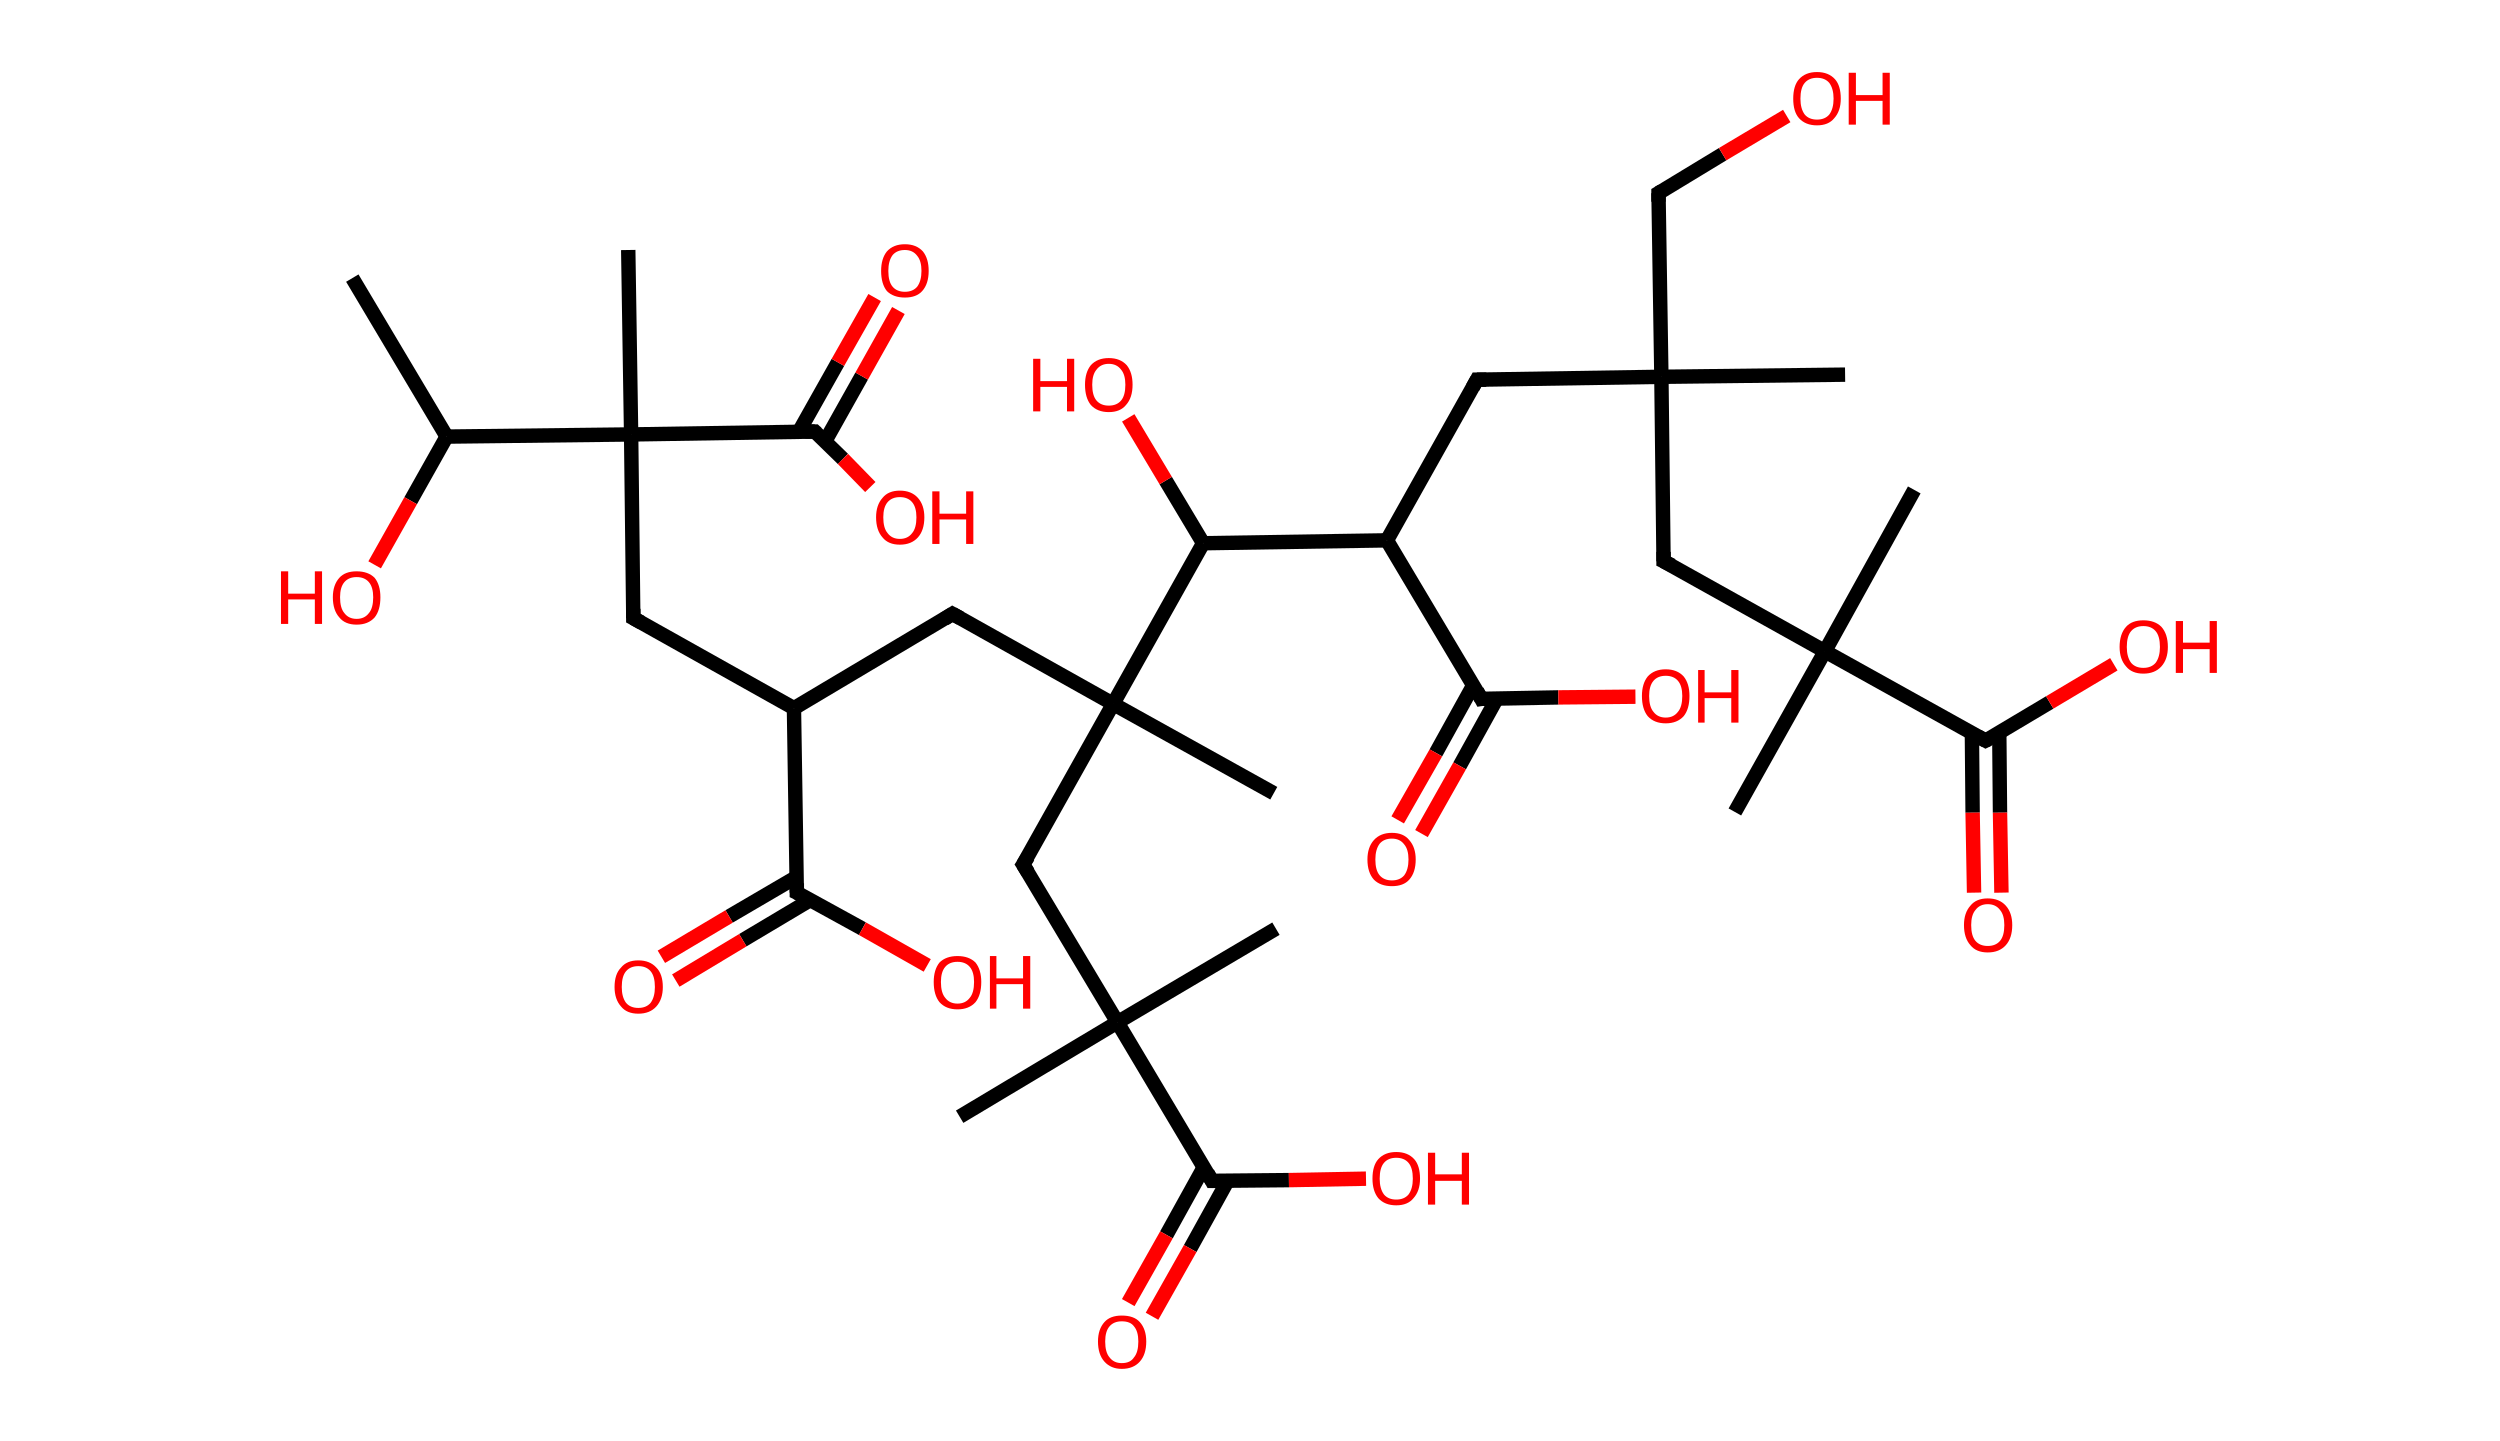 <?xml version='1.0' encoding='ASCII' standalone='yes'?>
<svg xmlns="http://www.w3.org/2000/svg" xmlns:rdkit="http://www.rdkit.org/xml" xmlns:xlink="http://www.w3.org/1999/xlink" version="1.1" baseProfile="full" xml:space="preserve" width="347px" height="200px" viewBox="0 0 347 200">
<!-- END OF HEADER -->
<rect style="opacity:1.0;fill:#FFFFFF;stroke:none" width="347.0" height="200.0" x="0.0" y="0.0"> </rect>
<path class="bond-0 atom-0 atom-1" d="M 48.9,38.6 L 62.0,60.6" style="fill:none;fill-rule:evenodd;stroke:#000000;stroke-width:2.0px;stroke-linecap:butt;stroke-linejoin:miter;stroke-opacity:1"/>
<path class="bond-1 atom-1 atom-2" d="M 62.0,60.6 L 57.0,69.5" style="fill:none;fill-rule:evenodd;stroke:#000000;stroke-width:2.0px;stroke-linecap:butt;stroke-linejoin:miter;stroke-opacity:1"/>
<path class="bond-1 atom-1 atom-2" d="M 57.0,69.5 L 52.0,78.4" style="fill:none;fill-rule:evenodd;stroke:#FF0000;stroke-width:2.0px;stroke-linecap:butt;stroke-linejoin:miter;stroke-opacity:1"/>
<path class="bond-2 atom-1 atom-3" d="M 62.0,60.6 L 87.6,60.3" style="fill:none;fill-rule:evenodd;stroke:#000000;stroke-width:2.0px;stroke-linecap:butt;stroke-linejoin:miter;stroke-opacity:1"/>
<path class="bond-3 atom-3 atom-4" d="M 87.6,60.3 L 87.2,34.7" style="fill:none;fill-rule:evenodd;stroke:#000000;stroke-width:2.0px;stroke-linecap:butt;stroke-linejoin:miter;stroke-opacity:1"/>
<path class="bond-4 atom-3 atom-5" d="M 87.6,60.3 L 87.9,85.8" style="fill:none;fill-rule:evenodd;stroke:#000000;stroke-width:2.0px;stroke-linecap:butt;stroke-linejoin:miter;stroke-opacity:1"/>
<path class="bond-5 atom-5 atom-6" d="M 87.9,85.8 L 110.2,98.3" style="fill:none;fill-rule:evenodd;stroke:#000000;stroke-width:2.0px;stroke-linecap:butt;stroke-linejoin:miter;stroke-opacity:1"/>
<path class="bond-6 atom-6 atom-7" d="M 110.2,98.3 L 132.2,85.2" style="fill:none;fill-rule:evenodd;stroke:#000000;stroke-width:2.0px;stroke-linecap:butt;stroke-linejoin:miter;stroke-opacity:1"/>
<path class="bond-7 atom-7 atom-8" d="M 132.2,85.2 L 154.5,97.7" style="fill:none;fill-rule:evenodd;stroke:#000000;stroke-width:2.0px;stroke-linecap:butt;stroke-linejoin:miter;stroke-opacity:1"/>
<path class="bond-8 atom-8 atom-9" d="M 154.5,97.7 L 176.8,110.1" style="fill:none;fill-rule:evenodd;stroke:#000000;stroke-width:2.0px;stroke-linecap:butt;stroke-linejoin:miter;stroke-opacity:1"/>
<path class="bond-9 atom-8 atom-10" d="M 154.5,97.7 L 142.0,120.0" style="fill:none;fill-rule:evenodd;stroke:#000000;stroke-width:2.0px;stroke-linecap:butt;stroke-linejoin:miter;stroke-opacity:1"/>
<path class="bond-10 atom-10 atom-11" d="M 142.0,120.0 L 155.1,141.9" style="fill:none;fill-rule:evenodd;stroke:#000000;stroke-width:2.0px;stroke-linecap:butt;stroke-linejoin:miter;stroke-opacity:1"/>
<path class="bond-11 atom-11 atom-12" d="M 155.1,141.9 L 177.1,128.9" style="fill:none;fill-rule:evenodd;stroke:#000000;stroke-width:2.0px;stroke-linecap:butt;stroke-linejoin:miter;stroke-opacity:1"/>
<path class="bond-12 atom-11 atom-13" d="M 155.1,141.9 L 133.2,155.0" style="fill:none;fill-rule:evenodd;stroke:#000000;stroke-width:2.0px;stroke-linecap:butt;stroke-linejoin:miter;stroke-opacity:1"/>
<path class="bond-13 atom-11 atom-14" d="M 155.1,141.9 L 168.2,163.9" style="fill:none;fill-rule:evenodd;stroke:#000000;stroke-width:2.0px;stroke-linecap:butt;stroke-linejoin:miter;stroke-opacity:1"/>
<path class="bond-14 atom-14 atom-15" d="M 167.1,162.0 L 161.9,171.4" style="fill:none;fill-rule:evenodd;stroke:#000000;stroke-width:2.0px;stroke-linecap:butt;stroke-linejoin:miter;stroke-opacity:1"/>
<path class="bond-14 atom-14 atom-15" d="M 161.9,171.4 L 156.6,180.8" style="fill:none;fill-rule:evenodd;stroke:#FF0000;stroke-width:2.0px;stroke-linecap:butt;stroke-linejoin:miter;stroke-opacity:1"/>
<path class="bond-14 atom-14 atom-15" d="M 170.4,163.9 L 165.2,173.3" style="fill:none;fill-rule:evenodd;stroke:#000000;stroke-width:2.0px;stroke-linecap:butt;stroke-linejoin:miter;stroke-opacity:1"/>
<path class="bond-14 atom-14 atom-15" d="M 165.2,173.3 L 159.9,182.7" style="fill:none;fill-rule:evenodd;stroke:#FF0000;stroke-width:2.0px;stroke-linecap:butt;stroke-linejoin:miter;stroke-opacity:1"/>
<path class="bond-15 atom-14 atom-16" d="M 168.2,163.9 L 178.9,163.8" style="fill:none;fill-rule:evenodd;stroke:#000000;stroke-width:2.0px;stroke-linecap:butt;stroke-linejoin:miter;stroke-opacity:1"/>
<path class="bond-15 atom-14 atom-16" d="M 178.9,163.8 L 189.6,163.6" style="fill:none;fill-rule:evenodd;stroke:#FF0000;stroke-width:2.0px;stroke-linecap:butt;stroke-linejoin:miter;stroke-opacity:1"/>
<path class="bond-16 atom-8 atom-17" d="M 154.5,97.7 L 167.0,75.4" style="fill:none;fill-rule:evenodd;stroke:#000000;stroke-width:2.0px;stroke-linecap:butt;stroke-linejoin:miter;stroke-opacity:1"/>
<path class="bond-17 atom-17 atom-18" d="M 167.0,75.4 L 161.8,66.7" style="fill:none;fill-rule:evenodd;stroke:#000000;stroke-width:2.0px;stroke-linecap:butt;stroke-linejoin:miter;stroke-opacity:1"/>
<path class="bond-17 atom-17 atom-18" d="M 161.8,66.7 L 156.6,58.0" style="fill:none;fill-rule:evenodd;stroke:#FF0000;stroke-width:2.0px;stroke-linecap:butt;stroke-linejoin:miter;stroke-opacity:1"/>
<path class="bond-18 atom-17 atom-19" d="M 167.0,75.4 L 192.5,75.0" style="fill:none;fill-rule:evenodd;stroke:#000000;stroke-width:2.0px;stroke-linecap:butt;stroke-linejoin:miter;stroke-opacity:1"/>
<path class="bond-19 atom-19 atom-20" d="M 192.5,75.0 L 205.0,52.7" style="fill:none;fill-rule:evenodd;stroke:#000000;stroke-width:2.0px;stroke-linecap:butt;stroke-linejoin:miter;stroke-opacity:1"/>
<path class="bond-20 atom-20 atom-21" d="M 205.0,52.7 L 230.6,52.3" style="fill:none;fill-rule:evenodd;stroke:#000000;stroke-width:2.0px;stroke-linecap:butt;stroke-linejoin:miter;stroke-opacity:1"/>
<path class="bond-21 atom-21 atom-22" d="M 230.6,52.3 L 256.1,52.0" style="fill:none;fill-rule:evenodd;stroke:#000000;stroke-width:2.0px;stroke-linecap:butt;stroke-linejoin:miter;stroke-opacity:1"/>
<path class="bond-22 atom-21 atom-23" d="M 230.6,52.3 L 230.2,26.8" style="fill:none;fill-rule:evenodd;stroke:#000000;stroke-width:2.0px;stroke-linecap:butt;stroke-linejoin:miter;stroke-opacity:1"/>
<path class="bond-23 atom-23 atom-24" d="M 230.2,26.8 L 239.1,21.4" style="fill:none;fill-rule:evenodd;stroke:#000000;stroke-width:2.0px;stroke-linecap:butt;stroke-linejoin:miter;stroke-opacity:1"/>
<path class="bond-23 atom-23 atom-24" d="M 239.1,21.4 L 248.0,16.1" style="fill:none;fill-rule:evenodd;stroke:#FF0000;stroke-width:2.0px;stroke-linecap:butt;stroke-linejoin:miter;stroke-opacity:1"/>
<path class="bond-24 atom-21 atom-25" d="M 230.6,52.3 L 230.9,77.9" style="fill:none;fill-rule:evenodd;stroke:#000000;stroke-width:2.0px;stroke-linecap:butt;stroke-linejoin:miter;stroke-opacity:1"/>
<path class="bond-25 atom-25 atom-26" d="M 230.9,77.9 L 253.3,90.4" style="fill:none;fill-rule:evenodd;stroke:#000000;stroke-width:2.0px;stroke-linecap:butt;stroke-linejoin:miter;stroke-opacity:1"/>
<path class="bond-26 atom-26 atom-27" d="M 253.3,90.4 L 265.7,68.0" style="fill:none;fill-rule:evenodd;stroke:#000000;stroke-width:2.0px;stroke-linecap:butt;stroke-linejoin:miter;stroke-opacity:1"/>
<path class="bond-27 atom-26 atom-28" d="M 253.3,90.4 L 240.8,112.7" style="fill:none;fill-rule:evenodd;stroke:#000000;stroke-width:2.0px;stroke-linecap:butt;stroke-linejoin:miter;stroke-opacity:1"/>
<path class="bond-28 atom-26 atom-29" d="M 253.3,90.4 L 275.6,102.8" style="fill:none;fill-rule:evenodd;stroke:#000000;stroke-width:2.0px;stroke-linecap:butt;stroke-linejoin:miter;stroke-opacity:1"/>
<path class="bond-29 atom-29 atom-30" d="M 273.7,101.8 L 273.8,112.8" style="fill:none;fill-rule:evenodd;stroke:#000000;stroke-width:2.0px;stroke-linecap:butt;stroke-linejoin:miter;stroke-opacity:1"/>
<path class="bond-29 atom-29 atom-30" d="M 273.8,112.8 L 274.0,123.9" style="fill:none;fill-rule:evenodd;stroke:#FF0000;stroke-width:2.0px;stroke-linecap:butt;stroke-linejoin:miter;stroke-opacity:1"/>
<path class="bond-29 atom-29 atom-30" d="M 277.5,101.7 L 277.6,112.8" style="fill:none;fill-rule:evenodd;stroke:#000000;stroke-width:2.0px;stroke-linecap:butt;stroke-linejoin:miter;stroke-opacity:1"/>
<path class="bond-29 atom-29 atom-30" d="M 277.6,112.8 L 277.8,123.9" style="fill:none;fill-rule:evenodd;stroke:#FF0000;stroke-width:2.0px;stroke-linecap:butt;stroke-linejoin:miter;stroke-opacity:1"/>
<path class="bond-30 atom-29 atom-31" d="M 275.6,102.8 L 284.5,97.5" style="fill:none;fill-rule:evenodd;stroke:#000000;stroke-width:2.0px;stroke-linecap:butt;stroke-linejoin:miter;stroke-opacity:1"/>
<path class="bond-30 atom-29 atom-31" d="M 284.5,97.5 L 293.4,92.2" style="fill:none;fill-rule:evenodd;stroke:#FF0000;stroke-width:2.0px;stroke-linecap:butt;stroke-linejoin:miter;stroke-opacity:1"/>
<path class="bond-31 atom-19 atom-32" d="M 192.5,75.0 L 205.6,97.0" style="fill:none;fill-rule:evenodd;stroke:#000000;stroke-width:2.0px;stroke-linecap:butt;stroke-linejoin:miter;stroke-opacity:1"/>
<path class="bond-32 atom-32 atom-33" d="M 204.5,95.1 L 199.3,104.5" style="fill:none;fill-rule:evenodd;stroke:#000000;stroke-width:2.0px;stroke-linecap:butt;stroke-linejoin:miter;stroke-opacity:1"/>
<path class="bond-32 atom-32 atom-33" d="M 199.3,104.5 L 194.0,113.8" style="fill:none;fill-rule:evenodd;stroke:#FF0000;stroke-width:2.0px;stroke-linecap:butt;stroke-linejoin:miter;stroke-opacity:1"/>
<path class="bond-32 atom-32 atom-33" d="M 207.8,96.9 L 202.6,106.3" style="fill:none;fill-rule:evenodd;stroke:#000000;stroke-width:2.0px;stroke-linecap:butt;stroke-linejoin:miter;stroke-opacity:1"/>
<path class="bond-32 atom-32 atom-33" d="M 202.6,106.3 L 197.3,115.7" style="fill:none;fill-rule:evenodd;stroke:#FF0000;stroke-width:2.0px;stroke-linecap:butt;stroke-linejoin:miter;stroke-opacity:1"/>
<path class="bond-33 atom-32 atom-34" d="M 205.6,97.0 L 216.3,96.8" style="fill:none;fill-rule:evenodd;stroke:#000000;stroke-width:2.0px;stroke-linecap:butt;stroke-linejoin:miter;stroke-opacity:1"/>
<path class="bond-33 atom-32 atom-34" d="M 216.3,96.8 L 227.0,96.7" style="fill:none;fill-rule:evenodd;stroke:#FF0000;stroke-width:2.0px;stroke-linecap:butt;stroke-linejoin:miter;stroke-opacity:1"/>
<path class="bond-34 atom-6 atom-35" d="M 110.2,98.3 L 110.6,123.9" style="fill:none;fill-rule:evenodd;stroke:#000000;stroke-width:2.0px;stroke-linecap:butt;stroke-linejoin:miter;stroke-opacity:1"/>
<path class="bond-35 atom-35 atom-36" d="M 110.6,121.7 L 101.2,127.2" style="fill:none;fill-rule:evenodd;stroke:#000000;stroke-width:2.0px;stroke-linecap:butt;stroke-linejoin:miter;stroke-opacity:1"/>
<path class="bond-35 atom-35 atom-36" d="M 101.2,127.2 L 91.8,132.8" style="fill:none;fill-rule:evenodd;stroke:#FF0000;stroke-width:2.0px;stroke-linecap:butt;stroke-linejoin:miter;stroke-opacity:1"/>
<path class="bond-35 atom-35 atom-36" d="M 112.5,124.9 L 103.1,130.5" style="fill:none;fill-rule:evenodd;stroke:#000000;stroke-width:2.0px;stroke-linecap:butt;stroke-linejoin:miter;stroke-opacity:1"/>
<path class="bond-35 atom-35 atom-36" d="M 103.1,130.5 L 93.8,136.1" style="fill:none;fill-rule:evenodd;stroke:#FF0000;stroke-width:2.0px;stroke-linecap:butt;stroke-linejoin:miter;stroke-opacity:1"/>
<path class="bond-36 atom-35 atom-37" d="M 110.6,123.9 L 119.7,128.9" style="fill:none;fill-rule:evenodd;stroke:#000000;stroke-width:2.0px;stroke-linecap:butt;stroke-linejoin:miter;stroke-opacity:1"/>
<path class="bond-36 atom-35 atom-37" d="M 119.7,128.9 L 128.7,134.0" style="fill:none;fill-rule:evenodd;stroke:#FF0000;stroke-width:2.0px;stroke-linecap:butt;stroke-linejoin:miter;stroke-opacity:1"/>
<path class="bond-37 atom-3 atom-38" d="M 87.6,60.3 L 113.1,59.9" style="fill:none;fill-rule:evenodd;stroke:#000000;stroke-width:2.0px;stroke-linecap:butt;stroke-linejoin:miter;stroke-opacity:1"/>
<path class="bond-38 atom-38 atom-39" d="M 114.5,61.3 L 119.6,52.2" style="fill:none;fill-rule:evenodd;stroke:#000000;stroke-width:2.0px;stroke-linecap:butt;stroke-linejoin:miter;stroke-opacity:1"/>
<path class="bond-38 atom-38 atom-39" d="M 119.6,52.2 L 124.7,43.1" style="fill:none;fill-rule:evenodd;stroke:#FF0000;stroke-width:2.0px;stroke-linecap:butt;stroke-linejoin:miter;stroke-opacity:1"/>
<path class="bond-38 atom-38 atom-39" d="M 110.9,59.9 L 116.3,50.3" style="fill:none;fill-rule:evenodd;stroke:#000000;stroke-width:2.0px;stroke-linecap:butt;stroke-linejoin:miter;stroke-opacity:1"/>
<path class="bond-38 atom-38 atom-39" d="M 116.3,50.3 L 121.4,41.3" style="fill:none;fill-rule:evenodd;stroke:#FF0000;stroke-width:2.0px;stroke-linecap:butt;stroke-linejoin:miter;stroke-opacity:1"/>
<path class="bond-39 atom-38 atom-40" d="M 113.1,59.9 L 117.0,63.7" style="fill:none;fill-rule:evenodd;stroke:#000000;stroke-width:2.0px;stroke-linecap:butt;stroke-linejoin:miter;stroke-opacity:1"/>
<path class="bond-39 atom-38 atom-40" d="M 117.0,63.7 L 120.8,67.6" style="fill:none;fill-rule:evenodd;stroke:#FF0000;stroke-width:2.0px;stroke-linecap:butt;stroke-linejoin:miter;stroke-opacity:1"/>
<path d="M 87.9,84.5 L 87.9,85.8 L 89.0,86.4" style="fill:none;stroke:#000000;stroke-width:2.0px;stroke-linecap:butt;stroke-linejoin:miter;stroke-opacity:1;"/>
<path d="M 131.1,85.9 L 132.2,85.2 L 133.3,85.8" style="fill:none;stroke:#000000;stroke-width:2.0px;stroke-linecap:butt;stroke-linejoin:miter;stroke-opacity:1;"/>
<path d="M 142.7,118.9 L 142.0,120.0 L 142.7,121.1" style="fill:none;stroke:#000000;stroke-width:2.0px;stroke-linecap:butt;stroke-linejoin:miter;stroke-opacity:1;"/>
<path d="M 167.6,162.8 L 168.2,163.9 L 168.8,163.9" style="fill:none;stroke:#000000;stroke-width:2.0px;stroke-linecap:butt;stroke-linejoin:miter;stroke-opacity:1;"/>
<path d="M 204.4,53.8 L 205.0,52.7 L 206.3,52.7" style="fill:none;stroke:#000000;stroke-width:2.0px;stroke-linecap:butt;stroke-linejoin:miter;stroke-opacity:1;"/>
<path d="M 230.2,28.0 L 230.2,26.8 L 230.7,26.5" style="fill:none;stroke:#000000;stroke-width:2.0px;stroke-linecap:butt;stroke-linejoin:miter;stroke-opacity:1;"/>
<path d="M 230.9,76.6 L 230.9,77.9 L 232.1,78.5" style="fill:none;stroke:#000000;stroke-width:2.0px;stroke-linecap:butt;stroke-linejoin:miter;stroke-opacity:1;"/>
<path d="M 274.5,102.2 L 275.6,102.8 L 276.0,102.6" style="fill:none;stroke:#000000;stroke-width:2.0px;stroke-linecap:butt;stroke-linejoin:miter;stroke-opacity:1;"/>
<path d="M 205.0,95.9 L 205.6,97.0 L 206.2,96.9" style="fill:none;stroke:#000000;stroke-width:2.0px;stroke-linecap:butt;stroke-linejoin:miter;stroke-opacity:1;"/>
<path d="M 110.6,122.6 L 110.6,123.9 L 111.0,124.1" style="fill:none;stroke:#000000;stroke-width:2.0px;stroke-linecap:butt;stroke-linejoin:miter;stroke-opacity:1;"/>
<path d="M 111.8,59.9 L 113.1,59.9 L 113.3,60.1" style="fill:none;stroke:#000000;stroke-width:2.0px;stroke-linecap:butt;stroke-linejoin:miter;stroke-opacity:1;"/>
<path class="atom-2" d="M 39.0 79.3 L 40.0 79.3 L 40.0 82.4 L 43.7 82.4 L 43.7 79.3 L 44.7 79.3 L 44.7 86.6 L 43.7 86.6 L 43.7 83.2 L 40.0 83.2 L 40.0 86.6 L 39.0 86.6 L 39.0 79.3 " fill="#FF0000"/>
<path class="atom-2" d="M 46.2 82.9 Q 46.2 81.2, 47.1 80.2 Q 47.9 79.3, 49.5 79.3 Q 51.1 79.3, 52.0 80.2 Q 52.8 81.2, 52.8 82.9 Q 52.8 84.7, 52.0 85.7 Q 51.1 86.7, 49.5 86.7 Q 47.9 86.7, 47.1 85.7 Q 46.2 84.7, 46.2 82.9 M 49.5 85.9 Q 50.6 85.9, 51.2 85.1 Q 51.8 84.4, 51.8 82.9 Q 51.8 81.5, 51.2 80.8 Q 50.6 80.1, 49.5 80.1 Q 48.4 80.1, 47.8 80.8 Q 47.2 81.5, 47.2 82.9 Q 47.2 84.4, 47.8 85.1 Q 48.4 85.9, 49.5 85.9 " fill="#FF0000"/>
<path class="atom-15" d="M 152.4 186.2 Q 152.4 184.5, 153.3 183.5 Q 154.1 182.6, 155.7 182.6 Q 157.4 182.6, 158.2 183.5 Q 159.1 184.5, 159.1 186.2 Q 159.1 188.0, 158.2 189.0 Q 157.3 190.0, 155.7 190.0 Q 154.2 190.0, 153.3 189.0 Q 152.4 188.0, 152.4 186.2 M 155.7 189.2 Q 156.9 189.2, 157.4 188.4 Q 158.0 187.7, 158.0 186.2 Q 158.0 184.8, 157.4 184.1 Q 156.9 183.4, 155.7 183.4 Q 154.6 183.4, 154.0 184.1 Q 153.4 184.8, 153.4 186.2 Q 153.4 187.7, 154.0 188.4 Q 154.6 189.2, 155.7 189.2 " fill="#FF0000"/>
<path class="atom-16" d="M 190.5 163.6 Q 190.5 161.8, 191.3 160.9 Q 192.2 159.9, 193.8 159.9 Q 195.4 159.9, 196.3 160.9 Q 197.1 161.8, 197.1 163.6 Q 197.1 165.3, 196.2 166.3 Q 195.4 167.3, 193.8 167.3 Q 192.2 167.3, 191.3 166.3 Q 190.5 165.3, 190.5 163.6 M 193.8 166.5 Q 194.9 166.5, 195.5 165.8 Q 196.1 165.0, 196.1 163.6 Q 196.1 162.1, 195.5 161.4 Q 194.9 160.7, 193.8 160.7 Q 192.7 160.7, 192.1 161.4 Q 191.5 162.1, 191.5 163.6 Q 191.5 165.0, 192.1 165.8 Q 192.7 166.5, 193.8 166.5 " fill="#FF0000"/>
<path class="atom-16" d="M 198.2 160.0 L 199.2 160.0 L 199.2 163.0 L 202.9 163.0 L 202.9 160.0 L 203.9 160.0 L 203.9 167.2 L 202.9 167.2 L 202.9 163.9 L 199.2 163.9 L 199.2 167.2 L 198.2 167.2 L 198.2 160.0 " fill="#FF0000"/>
<path class="atom-18" d="M 143.4 49.8 L 144.4 49.8 L 144.4 52.9 L 148.1 52.9 L 148.1 49.8 L 149.1 49.8 L 149.1 57.1 L 148.1 57.1 L 148.1 53.7 L 144.4 53.7 L 144.4 57.1 L 143.4 57.1 L 143.4 49.8 " fill="#FF0000"/>
<path class="atom-18" d="M 150.6 53.4 Q 150.6 51.7, 151.4 50.7 Q 152.3 49.7, 153.9 49.7 Q 155.5 49.7, 156.4 50.7 Q 157.2 51.7, 157.2 53.4 Q 157.2 55.2, 156.3 56.2 Q 155.5 57.2, 153.9 57.2 Q 152.3 57.2, 151.4 56.2 Q 150.6 55.2, 150.6 53.4 M 153.9 56.3 Q 155.0 56.3, 155.6 55.6 Q 156.2 54.9, 156.2 53.4 Q 156.2 52.0, 155.6 51.3 Q 155.0 50.5, 153.9 50.5 Q 152.8 50.5, 152.2 51.3 Q 151.6 52.0, 151.6 53.4 Q 151.6 54.9, 152.2 55.6 Q 152.8 56.3, 153.9 56.3 " fill="#FF0000"/>
<path class="atom-24" d="M 248.9 13.7 Q 248.9 11.9, 249.7 11.0 Q 250.6 10.0, 252.2 10.0 Q 253.8 10.0, 254.7 11.0 Q 255.5 11.9, 255.5 13.7 Q 255.5 15.4, 254.6 16.4 Q 253.8 17.4, 252.2 17.4 Q 250.6 17.4, 249.7 16.4 Q 248.9 15.5, 248.9 13.7 M 252.2 16.6 Q 253.3 16.6, 253.9 15.9 Q 254.5 15.1, 254.5 13.7 Q 254.5 12.3, 253.9 11.5 Q 253.3 10.8, 252.2 10.8 Q 251.1 10.8, 250.5 11.5 Q 249.9 12.2, 249.9 13.7 Q 249.9 15.1, 250.5 15.9 Q 251.1 16.6, 252.2 16.6 " fill="#FF0000"/>
<path class="atom-24" d="M 256.6 10.1 L 257.6 10.1 L 257.6 13.2 L 261.3 13.2 L 261.3 10.1 L 262.3 10.1 L 262.3 17.3 L 261.3 17.3 L 261.3 14.0 L 257.6 14.0 L 257.6 17.3 L 256.6 17.3 L 256.6 10.1 " fill="#FF0000"/>
<path class="atom-30" d="M 272.6 128.4 Q 272.6 126.7, 273.5 125.7 Q 274.3 124.7, 275.9 124.7 Q 277.5 124.7, 278.4 125.7 Q 279.3 126.7, 279.3 128.4 Q 279.3 130.2, 278.4 131.2 Q 277.5 132.2, 275.9 132.2 Q 274.3 132.2, 273.5 131.2 Q 272.6 130.2, 272.6 128.4 M 275.9 131.3 Q 277.0 131.3, 277.6 130.6 Q 278.2 129.9, 278.2 128.4 Q 278.2 127.0, 277.6 126.3 Q 277.0 125.5, 275.9 125.5 Q 274.8 125.5, 274.2 126.3 Q 273.6 127.0, 273.6 128.4 Q 273.6 129.9, 274.2 130.6 Q 274.8 131.3, 275.9 131.3 " fill="#FF0000"/>
<path class="atom-31" d="M 294.2 89.8 Q 294.2 88.0, 295.1 87.0 Q 295.9 86.1, 297.5 86.1 Q 299.1 86.1, 300.0 87.0 Q 300.9 88.0, 300.9 89.8 Q 300.9 91.5, 300.0 92.5 Q 299.1 93.5, 297.5 93.5 Q 295.9 93.5, 295.1 92.5 Q 294.2 91.5, 294.2 89.8 M 297.5 92.7 Q 298.6 92.7, 299.2 92.0 Q 299.8 91.2, 299.8 89.8 Q 299.8 88.3, 299.2 87.6 Q 298.6 86.9, 297.5 86.9 Q 296.4 86.9, 295.8 87.6 Q 295.2 88.3, 295.2 89.8 Q 295.2 91.2, 295.8 92.0 Q 296.4 92.7, 297.5 92.7 " fill="#FF0000"/>
<path class="atom-31" d="M 302.0 86.2 L 303.0 86.2 L 303.0 89.2 L 306.7 89.2 L 306.7 86.2 L 307.7 86.2 L 307.7 93.4 L 306.7 93.4 L 306.7 90.1 L 303.0 90.1 L 303.0 93.4 L 302.0 93.4 L 302.0 86.2 " fill="#FF0000"/>
<path class="atom-33" d="M 189.8 119.3 Q 189.8 117.6, 190.7 116.6 Q 191.6 115.6, 193.2 115.6 Q 194.8 115.6, 195.6 116.6 Q 196.5 117.6, 196.5 119.3 Q 196.5 121.1, 195.6 122.1 Q 194.8 123.0, 193.2 123.0 Q 191.6 123.0, 190.7 122.1 Q 189.8 121.1, 189.8 119.3 M 193.2 122.2 Q 194.3 122.2, 194.9 121.5 Q 195.5 120.7, 195.5 119.3 Q 195.5 117.9, 194.9 117.2 Q 194.3 116.4, 193.2 116.4 Q 192.1 116.4, 191.5 117.1 Q 190.9 117.9, 190.9 119.3 Q 190.9 120.8, 191.5 121.5 Q 192.1 122.2, 193.2 122.2 " fill="#FF0000"/>
<path class="atom-34" d="M 227.9 96.6 Q 227.9 94.9, 228.7 93.9 Q 229.6 92.9, 231.2 92.9 Q 232.8 92.9, 233.7 93.9 Q 234.5 94.9, 234.5 96.6 Q 234.5 98.4, 233.7 99.4 Q 232.8 100.4, 231.2 100.4 Q 229.6 100.4, 228.7 99.4 Q 227.9 98.4, 227.9 96.6 M 231.2 99.6 Q 232.3 99.6, 232.9 98.8 Q 233.5 98.1, 233.5 96.6 Q 233.5 95.2, 232.9 94.5 Q 232.3 93.8, 231.2 93.8 Q 230.1 93.8, 229.5 94.5 Q 228.9 95.2, 228.9 96.6 Q 228.9 98.1, 229.5 98.8 Q 230.1 99.6, 231.2 99.6 " fill="#FF0000"/>
<path class="atom-34" d="M 235.7 93.0 L 236.6 93.0 L 236.6 96.1 L 240.3 96.1 L 240.3 93.0 L 241.3 93.0 L 241.3 100.3 L 240.3 100.3 L 240.3 96.9 L 236.6 96.9 L 236.6 100.3 L 235.7 100.3 L 235.7 93.0 " fill="#FF0000"/>
<path class="atom-36" d="M 85.3 137.0 Q 85.3 135.2, 86.2 134.3 Q 87.0 133.3, 88.6 133.3 Q 90.2 133.3, 91.1 134.3 Q 92.0 135.2, 92.0 137.0 Q 92.0 138.7, 91.1 139.7 Q 90.2 140.7, 88.6 140.7 Q 87.0 140.7, 86.2 139.7 Q 85.3 138.7, 85.3 137.0 M 88.6 139.9 Q 89.7 139.9, 90.3 139.2 Q 90.9 138.4, 90.9 137.0 Q 90.9 135.5, 90.3 134.8 Q 89.7 134.1, 88.6 134.1 Q 87.5 134.1, 86.9 134.8 Q 86.3 135.5, 86.3 137.0 Q 86.3 138.4, 86.9 139.2 Q 87.5 139.9, 88.6 139.9 " fill="#FF0000"/>
<path class="atom-37" d="M 129.6 136.3 Q 129.6 134.6, 130.4 133.6 Q 131.3 132.7, 132.9 132.7 Q 134.5 132.7, 135.4 133.6 Q 136.2 134.6, 136.2 136.3 Q 136.2 138.1, 135.4 139.1 Q 134.5 140.1, 132.9 140.1 Q 131.3 140.1, 130.4 139.1 Q 129.6 138.1, 129.6 136.3 M 132.9 139.3 Q 134.0 139.3, 134.6 138.5 Q 135.2 137.8, 135.2 136.3 Q 135.2 134.9, 134.6 134.2 Q 134.0 133.5, 132.9 133.5 Q 131.8 133.5, 131.2 134.2 Q 130.6 134.9, 130.6 136.3 Q 130.6 137.8, 131.2 138.5 Q 131.8 139.3, 132.9 139.3 " fill="#FF0000"/>
<path class="atom-37" d="M 137.4 132.7 L 138.3 132.7 L 138.3 135.8 L 142.0 135.8 L 142.0 132.7 L 143.0 132.7 L 143.0 140.0 L 142.0 140.0 L 142.0 136.6 L 138.3 136.6 L 138.3 140.0 L 137.4 140.0 L 137.4 132.7 " fill="#FF0000"/>
<path class="atom-39" d="M 122.3 37.6 Q 122.3 35.9, 123.1 34.9 Q 124.0 33.9, 125.6 33.9 Q 127.2 33.9, 128.1 34.9 Q 128.9 35.9, 128.9 37.6 Q 128.9 39.4, 128.0 40.4 Q 127.2 41.3, 125.6 41.3 Q 124.0 41.3, 123.1 40.4 Q 122.3 39.4, 122.3 37.6 M 125.6 40.5 Q 126.7 40.5, 127.3 39.8 Q 127.9 39.0, 127.9 37.6 Q 127.9 36.2, 127.3 35.5 Q 126.7 34.7, 125.6 34.7 Q 124.5 34.7, 123.9 35.4 Q 123.3 36.2, 123.3 37.6 Q 123.3 39.1, 123.9 39.8 Q 124.5 40.5, 125.6 40.5 " fill="#FF0000"/>
<path class="atom-40" d="M 121.6 71.8 Q 121.6 70.1, 122.5 69.1 Q 123.3 68.1, 124.9 68.1 Q 126.5 68.1, 127.4 69.1 Q 128.3 70.1, 128.3 71.8 Q 128.3 73.6, 127.4 74.6 Q 126.5 75.6, 124.9 75.6 Q 123.3 75.6, 122.5 74.6 Q 121.6 73.6, 121.6 71.8 M 124.9 74.8 Q 126.0 74.8, 126.6 74.0 Q 127.2 73.3, 127.2 71.8 Q 127.2 70.4, 126.6 69.7 Q 126.0 69.0, 124.9 69.0 Q 123.8 69.0, 123.2 69.7 Q 122.6 70.4, 122.6 71.8 Q 122.6 73.3, 123.2 74.0 Q 123.8 74.8, 124.9 74.8 " fill="#FF0000"/>
<path class="atom-40" d="M 129.4 68.2 L 130.4 68.2 L 130.4 71.3 L 134.1 71.3 L 134.1 68.2 L 135.1 68.2 L 135.1 75.5 L 134.1 75.5 L 134.1 72.1 L 130.4 72.1 L 130.4 75.5 L 129.4 75.5 L 129.4 68.2 " fill="#FF0000"/>
</svg>
